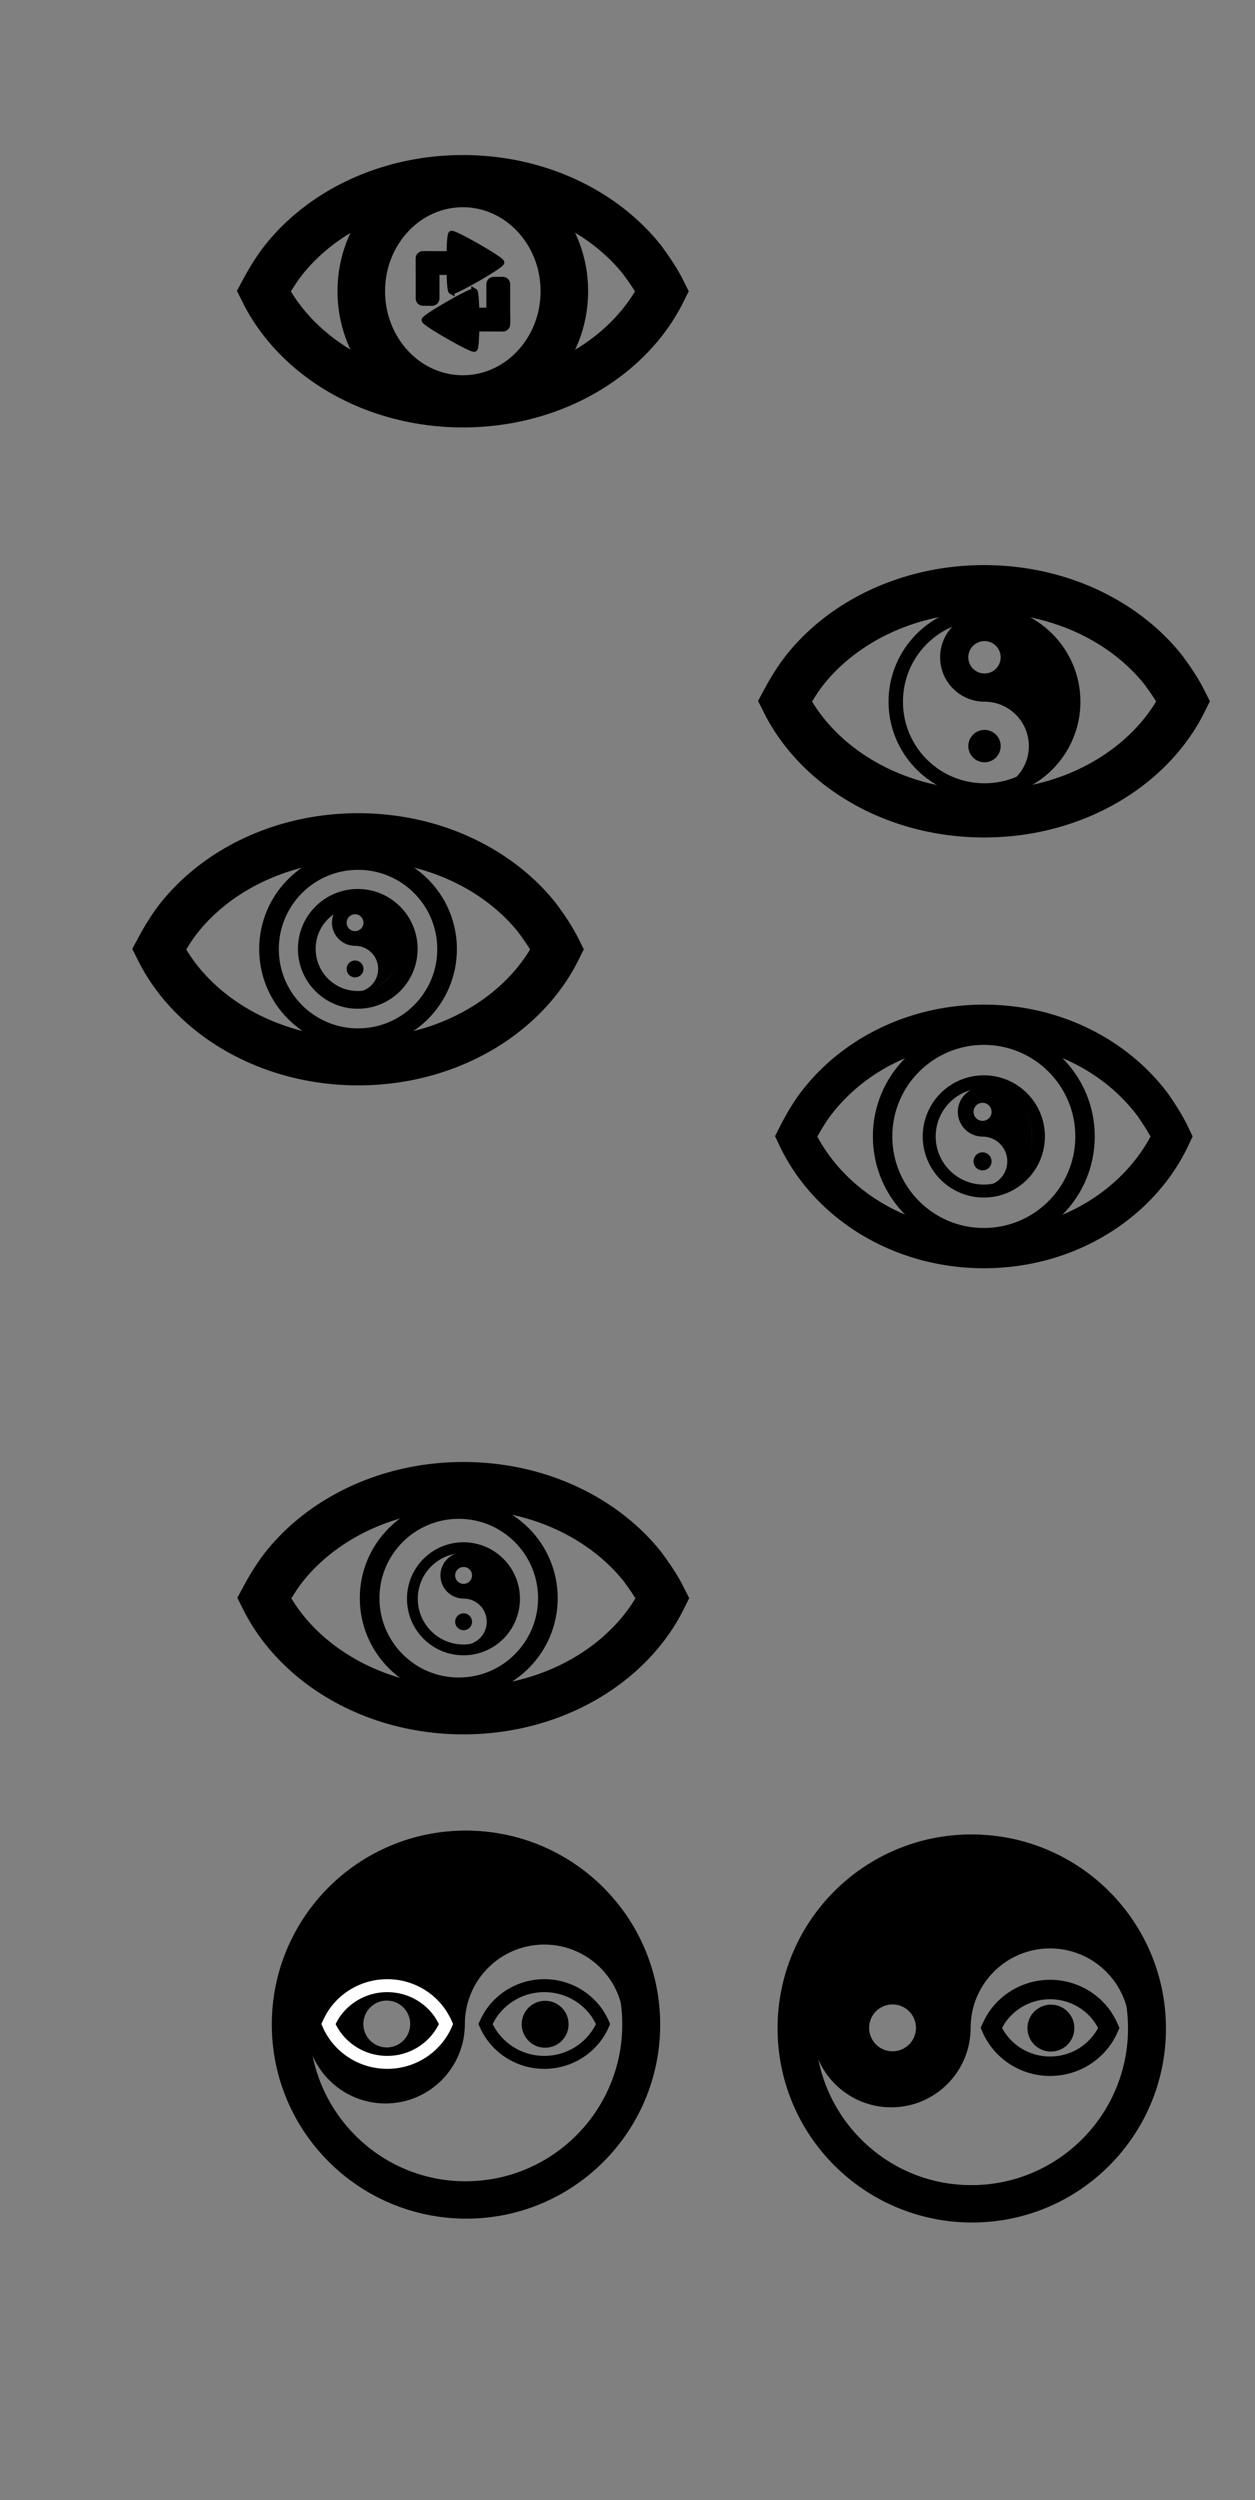 <?xml version="1.0" encoding="UTF-8" standalone="no"?>
<!-- Created with Inkscape (http://www.inkscape.org/) -->

<svg
   width="193.818mm"
   height="385.879mm"
   viewBox="0 0 193.818 385.879"
   version="1.1"
   id="svg5"
   inkscape:version="1.2.2 (b0a8486541, 2022-12-01)"
   sodipodi:docname="logo_alternates.svg"
   xml:space="preserve"
   xmlns:inkscape="http://www.inkscape.org/namespaces/inkscape"
   xmlns:sodipodi="http://sodipodi.sourceforge.net/DTD/sodipodi-0.dtd"
   xmlns="http://www.w3.org/2000/svg"
   xmlns:svg="http://www.w3.org/2000/svg"><rect x="0" y="0" width="193.818" height="385.879" fill="#808080" stroke="none"/><sodipodi:namedview
     id="namedview7"
     pagecolor="#ffffff"
     bordercolor="#000000"
     borderopacity="0.25"
     inkscape:showpageshadow="2"
     inkscape:pageopacity="0.0"
     inkscape:pagecheckerboard="0"
     inkscape:deskcolor="#d1d1d1"
     inkscape:document-units="mm"
     showgrid="false"
     inkscape:zoom="0.54962621"
     inkscape:cx="577.66532"
     inkscape:cy="662.26827"
     inkscape:window-width="1410"
     inkscape:window-height="903"
     inkscape:window-x="0"
     inkscape:window-y="0"
     inkscape:window-maximized="1"
     inkscape:current-layer="layer1" /><defs
     id="defs2" /><g
     inkscape:label="Layer 1"
     inkscape:groupmode="layer"
     id="layer1"
     transform="translate(-8.826,-10.669)"><path
       sodipodi:type="star"
       style="fill:#000000;fill-opacity:1;stroke:#000000;stroke-width:3.162;stroke-dasharray:none;stroke-opacity:1;stop-color:#000000"
       id="path1014-9"
       inkscape:flatsided="true"
       sodipodi:sides="3"
       sodipodi:cx="90.509819"
       sodipodi:cy="104.90951"
       sodipodi:r1="16.859026"
       sodipodi:r2="16.08456"
       sodipodi:arg1="0.52292598"
       sodipodi:arg2="1.5701235"
       inkscape:rounded="0.05"
       inkscape:randomized="0"
       d="m 105.116,113.329 c -0.729,1.265 -28.47,1.284 -29.201,0.02 C 75.184,112.085 89.038,88.051 90.498,88.05 91.959,88.05 105.845,112.064 105.116,113.329 Z"
       inkscape:transform-center-x="3.6140659"
       inkscape:transform-center-y="-1.2969177"
       transform="matrix(0,1.576,-1.586,0,-23.108,76.464)" /><rect
       style="fill:#000000;fill-opacity:1;stroke:#000000;stroke-width:10;stroke-dasharray:none;stroke-opacity:1;stop-color:#000000"
       id="rect1123-1"
       width="42.591"
       height="9.159"
       x="-226.637"
       y="214.96"
       rx="1"
       ry="1" /><rect
       style="fill:#000000;fill-opacity:1;stroke:#000000;stroke-width:10;stroke-dasharray:none;stroke-opacity:1;stop-color:#000000"
       id="rect1123-3-2"
       width="42.591"
       height="9.159"
       x="-257.551"
       y="-226.637"
       rx="1"
       ry="1"
       transform="rotate(-90)" /><path
       style="fill:none;stroke:#000000;stroke-width:20;stroke-dasharray:none;stop-color:#000000"
       d="m -27.683,-180.251 c -2.301,4.625 -5.116,9.02 -8.385,13.134 -3.269,4.113 -6.99,7.945 -11.105,11.443 -4.114,3.498 -8.621,6.662 -13.459,9.441 -4.838,2.779 -10.008,5.172 -15.448,7.129 -5.44,1.956 -11.15,3.475 -17.071,4.505 -5.92,1.03 -12.05,1.571 -18.328,1.571 -6.278,0 -12.408,-0.541 -18.328,-1.571 -5.92,-1.03 -11.631,-2.549 -17.071,-4.505 -5.44,-1.956 -10.61,-4.35 -15.448,-7.129 -4.838,-2.779 -9.345,-5.943 -13.459,-9.441 -4.114,-3.498 -7.836,-7.33 -11.105,-11.443 -3.269,-4.113 -6.084,-8.509 -8.385,-13.134"
       id="path1413-1" /><g
       id="g9184"
       transform="matrix(0.756,0,0,0.756,28.717,9.359)"><g
         id="g2182"
         transform="matrix(0.486,0,0,0.486,16.072,27.383)"><g
           id="g2050"
           transform="matrix(0.522,0,0,0.522,61.697,23.36)"><path
             id="path1014"
             style="stroke:#000000;stroke-width:5;stop-color:#000000"
             inkscape:transform-center-x="3.6140659"
             inkscape:transform-center-y="-1.2969177"
             d="m 78.261,88.413 c -2.006,-1.149 -2.036,-44.874 -0.031,-46.026 2.005,-1.152 40.121,20.685 40.122,22.986 0.002,2.301 -38.085,24.189 -40.091,23.04 z" /><path
             id="rect1123"
             style="stroke:#000000;stroke-width:10;stop-color:#000000"
             d="m 55.467,61.227 h 40.591 c 0.554,0 1,0.446 1,1 v 7.159 c 0,0.554 -0.446,1 -1,1 H 55.467 c -0.554,0 -1,-0.446 -1,-1 v -7.159 c 0,-0.554 0.446,-1 1,-1 z" /><path
             id="rect1123-3"
             style="stroke:#000000;stroke-width:10;stop-color:#000000"
             d="M 54.467,94.438 V 62.025 c 0,-0.442 0.446,-0.799 1,-0.799 h 7.159 c 0.554,0 1,0.356 1,0.799 v 32.412 c 0,0.442 -0.446,0.799 -1,0.799 h -7.159 c -0.554,0 -1,-0.356 -1,-0.799 z" /></g><g
           id="g2050-0"
           transform="matrix(-0.522,0,0,-0.522,153.052,115.828)"><path
             id="path1014-6"
             style="stroke:#000000;stroke-width:5;stop-color:#000000"
             inkscape:transform-center-x="3.6140659"
             inkscape:transform-center-y="-1.2969177"
             d="m 78.261,88.413 c -2.006,-1.149 -2.036,-44.874 -0.031,-46.026 2.005,-1.152 40.121,20.685 40.122,22.986 0.002,2.301 -38.085,24.189 -40.091,23.04 z" /><path
             id="rect1123-2"
             style="stroke:#000000;stroke-width:10;stop-color:#000000"
             d="m 55.467,61.227 h 40.591 c 0.554,0 1,0.446 1,1 v 7.159 c 0,0.554 -0.446,1 -1,1 H 55.467 c -0.554,0 -1,-0.446 -1,-1 v -7.159 c 0,-0.554 0.446,-1 1,-1 z" /><path
             id="rect1123-3-6"
             style="stroke:#000000;stroke-width:10;stop-color:#000000"
             d="M 54.467,94.438 V 62.025 c 0,-0.442 0.446,-0.799 1,-0.799 h 7.159 c 0.554,0 1,0.356 1,0.799 v 32.412 c 0,0.442 -0.446,0.799 -1,0.799 h -7.159 c -0.554,0 -1,-0.356 -1,-0.799 z" /></g></g><path
         id="path1413"
         style="fill:none;stroke:#000000;stroke-width:9.716;stroke-dasharray:none;stop-color:#000000"
         d="m 108.962,61.197 c -1.118,2.247 -2.485,4.382 -4.073,6.38 -1.588,1.998 -3.396,3.86 -5.394,5.559 -1.999,1.699 -4.188,3.236 -6.538,4.586 -2.35,1.35 -4.862,2.513 -7.504,3.463 -2.643,0.95 -5.417,1.688 -8.293,2.189 -2.876,0.5 -5.853,0.763 -8.903,0.763 -3.05,0 -6.027,-0.263 -8.903,-0.763 -2.876,-0.5 -5.65,-1.238 -8.293,-2.189 -2.643,-0.95 -5.154,-2.113 -7.504,-3.463 -2.35,-1.35 -4.539,-2.887 -6.538,-4.586 -1.999,-1.699 -3.807,-3.561 -5.394,-5.559 -1.588,-1.998 -2.955,-4.133 -4.073,-6.38 1.276,-2.384 2.712,-4.667 4.073,-6.393 1.588,-1.998 3.396,-3.86 5.394,-5.559 1.999,-1.699 4.188,-3.236 6.538,-4.586 2.35,-1.35 4.862,-2.513 7.504,-3.463 2.643,-0.95 5.417,-1.688 8.293,-2.189 2.876,-0.5 5.853,-0.763 8.903,-0.763 3.05,0 6.027,0.263 8.903,0.763 2.876,0.5 5.65,1.238 8.293,2.189 2.643,0.95 5.154,2.113 7.504,3.463 2.35,1.35 4.539,2.887 6.538,4.586 1.999,1.699 3.807,3.561 5.394,5.559 1.543,2.087 3.036,4.316 4.073,6.393 z"
         sodipodi:nodetypes="csssssssssssccssssssssscc" /><ellipse
         style="fill:none;fill-opacity:1;stroke:#000000;stroke-width:9.716;stroke-dasharray:none;stroke-opacity:1;stop-color:#000000"
         id="path1992"
         cx="68.233"
         cy="61.19"
         rx="20.743"
         ry="22.012" /></g><ellipse
       style="fill:#000000;fill-opacity:1;stroke:none;stroke-width:10;stroke-dasharray:none;stroke-opacity:1;stop-color:#000000"
       id="path1992-6"
       cx="-202.534"
       cy="78.807"
       rx="8.452"
       ry="8.449" /><rect
       style="fill:none;fill-opacity:1;stroke:#000000;stroke-width:10;stroke-dasharray:none;stroke-opacity:1;stop-color:#000000"
       id="rect2113"
       width="56.678"
       height="50.585"
       x="-226.832"
       y="118.634"
       rx="10"
       ry="10" /><g
       id="g4084"
       transform="translate(-34.322,-153.297)"><path
         style="fill:none;fill-opacity:1;stroke:#000000;stroke-width:7.133;stroke-linecap:round;stroke-dasharray:none;stroke-opacity:1;stop-color:#000000"
         d="M 107.183,-7.076 106.972,16.384"
         id="path3020"
         sodipodi:nodetypes="cc" /><path
         style="fill:none;fill-opacity:1;stroke:#000000;stroke-width:7.133;stroke-linecap:round;stroke-dasharray:none;stroke-opacity:1;stop-color:#000000"
         d="M 137.84,-3.585 132.736,19.398"
         id="path3020-7"
         sodipodi:nodetypes="cc" /><path
         style="fill:none;fill-opacity:1;stroke:#000000;stroke-width:7.133;stroke-linecap:round;stroke-dasharray:none;stroke-opacity:1;stop-color:#000000"
         d="M 190.384,17.329 175.66,36.626"
         id="path3020-9"
         sodipodi:nodetypes="cc" /><path
         style="fill:none;fill-opacity:1;stroke:#000000;stroke-width:7.133;stroke-linecap:round;stroke-dasharray:none;stroke-opacity:1;stop-color:#000000"
         d="M 214.215,38.445 190.066,49.295"
         id="path3020-9-3"
         sodipodi:nodetypes="cc" /><path
         style="fill:none;fill-opacity:1;stroke:#000000;stroke-width:7.133;stroke-linecap:round;stroke-dasharray:none;stroke-opacity:1;stop-color:#000000"
         d="M 164.458,4.668 154.47,26.27"
         id="path3020-9-2"
         sodipodi:nodetypes="cc" /><path
         style="fill:none;fill-opacity:1;stroke:#000000;stroke-width:7.133;stroke-linecap:round;stroke-dasharray:none;stroke-opacity:1;stop-color:#000000"
         d="M 79.475,-4.599 84.579,18.384"
         id="path3020-7-5"
         sodipodi:nodetypes="cc" /><path
         style="fill:none;fill-opacity:1;stroke:#000000;stroke-width:7.133;stroke-linecap:round;stroke-dasharray:none;stroke-opacity:1;stop-color:#000000"
         d="M 26.931,16.315 41.655,35.612"
         id="path3020-9-9"
         sodipodi:nodetypes="cc" /><path
         style="fill:none;fill-opacity:1;stroke:#000000;stroke-width:7.133;stroke-linecap:round;stroke-dasharray:none;stroke-opacity:1;stop-color:#000000"
         d="M 3.1,37.431 27.249,48.281"
         id="path3020-9-3-2"
         sodipodi:nodetypes="cc" /><path
         style="fill:none;fill-opacity:1;stroke:#000000;stroke-width:7.133;stroke-linecap:round;stroke-dasharray:none;stroke-opacity:1;stop-color:#000000"
         d="M 52.857,3.654 62.845,25.256"
         id="path3020-9-2-2"
         sodipodi:nodetypes="cc" /></g><g
       id="g9171"
       transform="matrix(0.756,0,0,0.756,109.467,23.667)"><path
         id="path1413-8"
         style="fill:none;stroke:#000000;stroke-width:9.716;stroke-dasharray:none;stop-color:#000000"
         d="m 108.613,125.985 c -1.118,2.247 -2.485,4.382 -4.073,6.38 -1.588,1.998 -3.396,3.86 -5.394,5.559 -1.999,1.699 -4.188,3.236 -6.538,4.586 -2.35,1.35 -4.862,2.513 -7.504,3.463 -2.643,0.95 -5.417,1.688 -8.293,2.189 -2.876,0.5 -5.853,0.763 -8.903,0.763 -3.05,0 -6.027,-0.263 -8.903,-0.763 -2.876,-0.5 -5.65,-1.238 -8.293,-2.189 -2.643,-0.95 -5.154,-2.113 -7.504,-3.463 -2.35,-1.35 -4.539,-2.887 -6.538,-4.586 -1.999,-1.699 -3.807,-3.561 -5.394,-5.559 -1.588,-1.998 -2.955,-4.133 -4.073,-6.38 1.276,-2.384 2.712,-4.667 4.073,-6.393 1.588,-1.998 3.396,-3.86 5.394,-5.559 1.999,-1.699 4.188,-3.236 6.538,-4.586 2.35,-1.35 4.862,-2.513 7.504,-3.463 2.643,-0.95 5.417,-1.688 8.293,-2.189 2.876,-0.5 5.853,-0.763 8.903,-0.763 3.05,0 6.027,0.263 8.903,0.763 2.876,0.5 5.65,1.238 8.293,2.189 2.643,0.95 5.154,2.113 7.504,3.463 2.35,1.35 4.539,2.887 6.538,4.586 1.999,1.699 3.807,3.561 5.394,5.559 1.543,2.087 3.036,4.316 4.073,6.393 z"
         sodipodi:nodetypes="csssssssssssccssssssssscc" /><g
         id="g6615"
         transform="matrix(0.084,0,0,0.084,38.591,102.54)"><path
           d="m 389.36,387.91 c 0,10.441 -4.148,20.453 -11.527,27.836 -7.383,7.383 -17.395,11.527 -27.836,11.527 -10.438,0 -20.449,-4.144 -27.832,-11.527 -7.383,-7.383 -11.527,-17.395 -11.527,-27.836 0,-10.438 4.144,-20.449 11.527,-27.832 7.383,-7.383 17.395,-11.527 27.832,-11.527 10.441,0 20.453,4.144 27.836,11.527 7.379,7.383 11.527,17.395 11.527,27.832 z"
           id="path6609" /><path
           d="m 349.98,46.633 c -128.66,0 -233.32,104.75 -233.32,233.41 0,128.66 104.66,233.32 233.32,233.32 128.66,0 233.32,-104.66 233.32,-233.32 0,-128.66 -104.66,-233.41 -233.32,-233.41 z m 0,35.055 c 109.74,0 198.35,88.609 198.35,198.35 0,109.74 -88.609,198.27 -198.35,198.27 -109.74,0 -198.27,-88.523 -198.27,-198.27 0,-109.74 88.523,-198.35 198.27,-198.35 z"
           id="path6611" /><path
           d="m 350,64.164 c -59.598,0 -107.91,48.316 -107.91,107.91 0,59.594 48.316,107.91 107.91,107.91 59.594,0 107.91,48.316 107.91,107.91 0,59.594 -48.316,107.91 -107.91,107.91 119.2,0 215.83,-96.629 215.83,-215.83 0,-119.2 -96.629,-215.83 -215.83,-215.83 z m 0,68.559 c 10.441,0 20.453,4.144 27.836,11.527 7.379,7.379 11.527,17.391 11.531,27.828 0,10.441 -4.148,20.457 -11.531,27.84 -7.379,7.379 -17.395,11.527 -27.836,11.527 -10.438,0 -20.453,-4.144 -27.836,-11.527 -7.383,-7.383 -11.527,-17.398 -11.527,-27.84 0,-10.438 4.148,-20.449 11.531,-27.828 7.383,-7.383 17.395,-11.527 27.832,-11.527 z"
           id="path6613" /></g></g><g
       id="g9679"><path
         id="path1413-8-1"
         style="fill:none;stroke:#000000;stroke-width:5.841;stroke-dasharray:none;stop-color:#000000"
         d="m 189.786,186.072 c -0.797,1.706 -1.771,3.327 -2.903,4.845 -1.132,1.517 -2.42,2.931 -3.844,4.221 -1.424,1.29 -2.984,2.458 -4.659,3.483 -1.675,1.025 -3.465,1.908 -5.348,2.63 -1.883,0.722 -3.86,1.282 -5.91,1.662 -2.049,0.38 -4.171,0.579 -6.345,0.579 -2.173,0 -4.295,-0.2 -6.345,-0.579 -2.049,-0.38 -4.026,-0.94 -5.91,-1.662 -1.883,-0.722 -3.673,-1.605 -5.348,-2.63 -1.675,-1.025 -3.235,-2.192 -4.659,-3.483 -1.424,-1.29 -2.713,-2.704 -3.844,-4.221 -1.132,-1.517 -2.106,-3.139 -2.903,-4.845 0.909,-1.81 1.933,-3.544 2.903,-4.854 1.132,-1.517 2.42,-2.931 3.844,-4.221 1.424,-1.29 2.984,-2.458 4.659,-3.483 1.675,-1.025 3.465,-1.908 5.348,-2.63 1.883,-0.722 3.86,-1.282 5.91,-1.662 2.049,-0.38 4.171,-0.579 6.345,-0.579 2.173,0 4.295,0.2 6.345,0.579 2.049,0.38 4.026,0.94 5.91,1.662 1.883,0.722 3.673,1.605 5.348,2.63 1.675,1.025 3.235,2.192 4.659,3.483 1.424,1.29 2.713,2.704 3.844,4.221 1.099,1.584 2.164,3.277 2.903,4.854 z"
         sodipodi:nodetypes="csssssssssssccssssssssscc" /><circle
         style="fill:none;fill-opacity:1;stroke:#000000;stroke-width:3;stroke-linecap:round;stroke-dasharray:none;stroke-opacity:1;stop-color:#000000"
         id="path7591"
         cx="160.763"
         cy="186.068"
         r="15.633" /><g
         id="g9671"
         transform="translate(0.255,0.529)"><path
           d="m 161.707,189.387 c 0,0.37 -0.147,0.724 -0.408,0.986 -0.262,0.262 -0.616,0.408 -0.986,0.408 -0.37,0 -0.724,-0.147 -0.986,-0.408 -0.261,-0.261 -0.408,-0.616 -0.408,-0.986 0,-0.37 0.147,-0.724 0.408,-0.986 0.261,-0.262 0.616,-0.408 0.986,-0.408 0.37,0 0.724,0.147 0.986,0.408 0.261,0.261 0.408,0.616 0.408,0.986 z"
           id="path6609-7"
           style="stroke-width:0.035" /><path
           d="m 160.313,177.92 c -2.111,0 -3.822,1.711 -3.822,3.822 0,2.111 1.711,3.822 3.822,3.822 2.111,0 3.822,1.711 3.822,3.822 0,2.111 -1.711,3.822 -3.822,3.822 4.222,0 7.644,-3.422 7.644,-7.644 0,-4.222 -3.422,-7.644 -7.644,-7.644 z m 0,2.428 c 0.37,0 0.724,0.147 0.986,0.408 0.261,0.261 0.408,0.616 0.408,0.986 0,0.37 -0.147,0.725 -0.408,0.986 -0.261,0.261 -0.616,0.408 -0.986,0.408 -0.37,0 -0.724,-0.147 -0.986,-0.408 -0.261,-0.261 -0.408,-0.616 -0.408,-0.986 0,-0.37 0.147,-0.724 0.408,-0.986 0.261,-0.261 0.616,-0.408 0.986,-0.408 z"
           id="path6613-6"
           style="stroke-width:0.035" /><circle
           style="fill:none;fill-opacity:1;stroke:#000000;stroke-width:2;stroke-linecap:round;stroke-dasharray:none;stroke-opacity:1;stop-color:#000000"
           id="path7478"
           cx="160.508"
           cy="185.538"
           r="8.434" /></g></g><g
       id="g8333-4"
       transform="matrix(0.367,0,0,0.367,52.45,2.39)"><path
         id="path1413-8-1-5"
         style="fill:none;stroke:#000000;stroke-width:20;stroke-dasharray:none;stop-color:#000000"
         d="m 115.64,421.79 c -2.301,4.625 -5.116,9.02 -8.385,13.134 -3.269,4.113 -6.99,7.945 -11.105,11.443 -4.114,3.498 -8.621,6.662 -13.459,9.441 -4.838,2.779 -10.008,5.172 -15.448,7.129 -5.44,1.956 -11.15,3.475 -17.071,4.505 -5.92,1.03 -12.05,1.571 -18.328,1.571 -6.278,0 -12.408,-0.541 -18.328,-1.571 -5.92,-1.03 -11.631,-2.549 -17.071,-4.505 -5.44,-1.956 -10.61,-4.35 -15.448,-7.129 -4.838,-2.779 -9.345,-5.943 -13.459,-9.441 -4.114,-3.498 -7.836,-7.33 -11.105,-11.443 -3.269,-4.113 -6.084,-8.509 -8.385,-13.134 2.627,-4.908 5.583,-9.607 8.385,-13.16 3.269,-4.113 6.99,-7.945 11.105,-11.443 4.114,-3.498 8.621,-6.662 13.459,-9.441 4.838,-2.779 10.008,-5.172 15.448,-7.129 5.44,-1.956 11.151,-3.475 17.071,-4.505 5.92,-1.03 12.05,-1.571 18.328,-1.571 6.278,0 12.408,0.541 18.328,1.571 5.92,1.03 11.631,2.549 17.071,4.505 5.44,1.956 10.61,4.35 15.448,7.129 4.838,2.779 9.345,5.943 13.459,9.441 4.114,3.498 7.836,7.33 11.105,11.443 3.175,4.295 6.251,8.884 8.385,13.16 z"
         sodipodi:nodetypes="csssssssssssccssssssssscc" /><g
         id="g7598-2"
         transform="matrix(0.826,0,0,0.826,5.529,73.316)"><g
           id="g7552-5"
           transform="matrix(0.633,0,0,0.633,-207.068,201.223)"><path
             d="m 381.746,364.377 c 0,1.799 -0.715,3.524 -1.986,4.797 -1.272,1.272 -2.998,1.986 -4.797,1.986 -1.799,0 -3.524,-0.714 -4.796,-1.986 -1.272,-1.272 -1.986,-2.998 -1.986,-4.797 0,-1.799 0.714,-3.524 1.986,-4.796 1.272,-1.272 2.998,-1.986 4.796,-1.986 1.799,0 3.524,0.714 4.797,1.986 1.272,1.272 1.986,2.998 1.986,4.796 z"
             id="path6609-7-4"
             style="stroke-width:0.172" /><path
             d="m 374.964,308.588 c -10.27,0 -18.595,8.326 -18.595,18.595 0,10.269 8.326,18.595 18.595,18.595 10.269,0 18.595,8.326 18.595,18.595 0,10.269 -8.326,18.595 -18.595,18.595 20.541,0 37.192,-16.651 37.192,-37.192 0,-20.541 -16.651,-37.192 -37.192,-37.192 z m 0,11.814 c 1.799,0 3.524,0.714 4.797,1.986 1.272,1.272 1.986,2.997 1.987,4.795 0,1.799 -0.715,3.525 -1.987,4.797 -1.272,1.272 -2.998,1.986 -4.797,1.986 -1.799,0 -3.524,-0.714 -4.797,-1.986 -1.272,-1.272 -1.986,-2.998 -1.986,-4.797 0,-1.799 0.715,-3.524 1.987,-4.795 1.272,-1.272 2.998,-1.986 4.796,-1.986 z"
             id="path6613-6-7"
             style="stroke-width:0.172" /><circle
             style="fill:none;fill-opacity:1;stroke:#000000;stroke-width:14.251;stroke-linecap:round;stroke-dasharray:none;stroke-opacity:1;stop-color:#000000"
             id="path7478-44"
             cx="377.153"
             cy="348.228"
             r="41.033" /></g><circle
           style="fill:none;fill-opacity:1;stroke:#000000;stroke-width:10;stroke-linecap:round;stroke-dasharray:none;stroke-opacity:1;stop-color:#000000"
           id="path7591-3"
           cx="31.806"
           cy="421.777"
           r="45.364" /></g></g><g
       id="g9164"
       transform="matrix(0.756,0,0,0.756,-97.306,71.47)"><path
         id="path1413-8-1-4"
         style="fill:none;stroke:#000000;stroke-width:9.716;stroke-dasharray:none;stop-color:#000000"
         d="m 275.75,245.856 c -1.118,2.247 -2.485,4.382 -4.073,6.38 -1.588,1.998 -3.396,3.86 -5.394,5.559 -1.999,1.699 -4.188,3.236 -6.538,4.586 -2.35,1.35 -4.862,2.513 -7.504,3.463 -2.643,0.95 -5.417,1.688 -8.293,2.189 -2.876,0.5 -5.853,0.763 -8.903,0.763 -3.05,0 -6.027,-0.263 -8.903,-0.763 -2.876,-0.5 -5.65,-1.238 -8.293,-2.189 -2.643,-0.95 -5.154,-2.113 -7.504,-3.463 -2.35,-1.35 -4.539,-2.887 -6.538,-4.586 -1.999,-1.699 -3.807,-3.561 -5.394,-5.559 -1.588,-1.998 -2.955,-4.133 -4.073,-6.38 1.276,-2.384 2.712,-4.667 4.073,-6.393 1.588,-1.998 3.396,-3.86 5.394,-5.559 1.999,-1.699 4.188,-3.236 6.538,-4.586 2.35,-1.35 4.862,-2.513 7.504,-3.463 2.643,-0.95 5.417,-1.688 8.293,-2.189 2.876,-0.5 5.853,-0.763 8.903,-0.763 3.05,0 6.027,0.263 8.903,0.763 2.876,0.5 5.65,1.238 8.293,2.189 2.643,0.95 5.154,2.113 7.504,3.463 2.35,1.35 4.539,2.887 6.538,4.586 1.999,1.699 3.807,3.561 5.394,5.559 1.542,2.087 3.036,4.316 4.073,6.393 z"
         sodipodi:nodetypes="csssssssssssccssssssssscc" /><g
         id="g9079"
         transform="matrix(0.551,0,0,0.551,178.312,68.401)"><path
           d="m 106.177,330.789 c 0,0.831 -0.33,1.627 -0.917,2.214 -0.587,0.587 -1.384,0.917 -2.214,0.917 -0.83,0 -1.627,-0.33 -2.214,-0.917 -0.587,-0.587 -0.917,-1.384 -0.917,-2.214 0,-0.83 0.33,-1.627 0.917,-2.214 0.587,-0.587 1.384,-0.917 2.214,-0.917 0.831,0 1.627,0.33 2.214,0.917 0.587,0.587 0.917,1.384 0.917,2.214 z"
           id="path6609-7-7"
           style="stroke-width:0.08" /><path
           d="m 103.046,305.034 c -4.741,0 -8.585,3.844 -8.585,8.585 0,4.741 3.844,8.585 8.585,8.585 4.741,0 8.585,3.844 8.585,8.585 0,4.741 -3.844,8.585 -8.585,8.585 9.483,0 17.17,-7.687 17.17,-17.17 0,-9.483 -7.687,-17.17 -17.17,-17.17 z m 0,5.454 c 0.831,0 1.627,0.33 2.214,0.917 0.587,0.587 0.917,1.383 0.917,2.214 0,0.831 -0.33,1.627 -0.917,2.215 -0.587,0.587 -1.384,0.917 -2.214,0.917 -0.83,0 -1.627,-0.33 -2.214,-0.917 -0.587,-0.587 -0.917,-1.384 -0.917,-2.215 0,-0.83 0.33,-1.627 0.917,-2.214 0.587,-0.587 1.384,-0.917 2.214,-0.917 z"
           id="path6613-6-8"
           style="stroke-width:0.08" /><circle
           style="fill:none;fill-opacity:1;stroke:#000000;stroke-width:4;stroke-linecap:round;stroke-dasharray:none;stroke-opacity:1;stop-color:#000000"
           id="path7478-4"
           cx="102.998"
           cy="322.275"
           r="18.943" /></g><circle
         style="fill:none;fill-opacity:1;stroke:#000000;stroke-width:4.013;stroke-linecap:round;stroke-dasharray:none;stroke-opacity:1;stop-color:#000000"
         id="path7591-5"
         cx="234.101"
         cy="245.85"
         r="18.206" /></g><path
       id="path6613-6-8-0"
       style="stroke-width:0.114"
       d="m 80.616,298.53 c -13.547,0 -24.528,10.981 -24.528,24.528 h 0.002 c 0,6.773 5.491,12.264 12.264,12.264 6.773,0 12.264,-5.491 12.264,-12.264 0,-6.773 5.491,-12.264 12.264,-12.264 6.773,0 12.264,5.491 12.264,12.264 0,-13.547 -10.982,-24.528 -24.529,-24.528 z m -12.057,20.908 c 0.96,0 1.881,0.381 2.56,1.06 0.679,0.679 1.06,1.6 1.06,2.56 0,0.96 -0.381,1.881 -1.06,2.56 -0.679,0.679 -1.6,1.06 -2.56,1.06 -0.96,0 -1.881,-0.381 -2.56,-1.06 -0.679,-0.679 -1.06,-1.6 -1.06,-2.56 0,-0.96 0.381,-1.881 1.06,-2.56 0.679,-0.679 1.6,-1.06 2.56,-1.06 z" /><g
       id="g9316"
       transform="matrix(0.756,0,0,0.756,-152.775,255.686)"><path
         d="m 325.12,84.374 c 1.271,0 2.49,0.505 3.388,1.403 0.899,0.899 1.403,2.117 1.403,3.388 0,1.271 -0.505,2.489 -1.403,3.388 -0.899,0.899 -2.117,1.403 -3.388,1.403 -1.271,0 -2.489,-0.504 -3.388,-1.403 -0.899,-0.899 -1.403,-2.117 -1.403,-3.388 0,-1.271 0.505,-2.49 1.403,-3.388 0.899,-0.898 2.117,-1.403 3.388,-1.403 z"
         id="path6609-7-7-1"
         style="stroke-width:0.122" /><circle
         style="fill:none;fill-opacity:1;stroke:#000000;stroke-width:7.563;stroke-linecap:round;stroke-dasharray:none;stroke-opacity:1;stop-color:#000000"
         id="path7478-4-6"
         cx="-89.256"
         cy="309.024"
         r="35.816"
         transform="rotate(-90)" /></g><circle
       style="fill:none;fill-opacity:1;stroke:#000000;stroke-width:5.714;stroke-linecap:round;stroke-dasharray:none;stroke-opacity:1;stop-color:#000000"
       id="path7478-4-6-5"
       cx="-323.127"
       cy="-80.721"
       r="27.062"
       transform="matrix(0,-1,-1,0,0,0)" /><path
       id="path1413-8-1-4-3"
       style="fill:none;stroke:#000000;stroke-width:2;stroke-dasharray:none;stop-color:#000000"
       d="m 101.969,323.06 c -0.249,0.58 -0.554,1.131 -0.909,1.646 -0.354,0.516 -0.758,0.996 -1.203,1.434 -0.446,0.438 -0.934,0.835 -1.459,1.183 -0.524,0.348 -1.085,0.648 -1.674,0.894 -0.59,0.245 -1.208,0.436 -1.85,0.565 -0.642,0.129 -1.306,0.197 -1.986,0.197 -0.68,0 -1.345,-0.068 -1.986,-0.197 -0.642,-0.129 -1.26,-0.32 -1.85,-0.565 -0.59,-0.245 -1.15,-0.545 -1.674,-0.894 -0.524,-0.348 -1.013,-0.745 -1.459,-1.183 -0.446,-0.438 -0.849,-0.919 -1.203,-1.434 -0.354,-0.516 -0.659,-1.067 -0.909,-1.646 0.285,-0.615 0.605,-1.204 0.909,-1.65 0.354,-0.516 0.758,-0.996 1.203,-1.434 0.446,-0.438 0.934,-0.835 1.459,-1.183 0.524,-0.348 1.085,-0.648 1.674,-0.894 0.59,-0.245 1.208,-0.436 1.85,-0.565 0.642,-0.129 1.306,-0.197 1.986,-0.197 0.68,0 1.345,0.068 1.986,0.197 0.642,0.129 1.26,0.32 1.85,0.565 0.59,0.245 1.15,0.545 1.674,0.894 0.524,0.348 1.013,0.745 1.459,1.183 0.446,0.438 0.849,0.919 1.203,1.434 0.344,0.538 0.677,1.114 0.909,1.65 z"
       sodipodi:nodetypes="csssssssssssccssssssssscc" /><path
       id="path1413-8-1-4-3-4"
       style="fill:none;stroke:#ffffff;stroke-width:2;stroke-dasharray:none;stroke-opacity:1;stop-color:#000000"
       d="m 77.711,323.06 c -0.249,0.58 -0.554,1.131 -0.909,1.646 -0.354,0.516 -0.758,0.996 -1.203,1.434 -0.446,0.438 -0.934,0.835 -1.459,1.183 -0.524,0.348 -1.085,0.648 -1.674,0.894 -0.59,0.245 -1.208,0.436 -1.85,0.565 -0.642,0.129 -1.306,0.197 -1.986,0.197 -0.68,0 -1.345,-0.068 -1.986,-0.197 -0.642,-0.129 -1.26,-0.32 -1.85,-0.565 -0.59,-0.245 -1.15,-0.545 -1.674,-0.894 -0.524,-0.348 -1.013,-0.745 -1.459,-1.183 -0.446,-0.438 -0.849,-0.919 -1.203,-1.434 -0.354,-0.516 -0.659,-1.067 -0.909,-1.646 0.285,-0.615 0.605,-1.204 0.909,-1.65 0.354,-0.516 0.758,-0.996 1.203,-1.434 0.446,-0.438 0.934,-0.835 1.459,-1.183 0.524,-0.348 1.085,-0.648 1.674,-0.894 0.59,-0.245 1.208,-0.436 1.85,-0.565 0.642,-0.129 1.306,-0.197 1.986,-0.197 0.68,0 1.345,0.068 1.986,0.197 0.642,0.129 1.26,0.32 1.85,0.565 0.59,0.245 1.15,0.545 1.674,0.894 0.524,0.348 1.013,0.745 1.459,1.183 0.446,0.438 0.849,0.919 1.203,1.434 0.344,0.538 0.677,1.114 0.909,1.65 z"
       sodipodi:nodetypes="csssssssssssccssssssssscc" /><path
       id="path6613-6-8-0-7"
       style="stroke-width:0.114"
       d="m 158.724,299.125 c -13.547,0 -24.528,10.981 -24.528,24.528 h 0.002 c 0,6.773 5.491,12.264 12.264,12.264 6.773,0 12.264,-5.491 12.264,-12.264 0,-6.773 5.491,-12.264 12.264,-12.264 6.773,0 12.264,5.491 12.264,12.264 0,-13.547 -10.982,-24.528 -24.529,-24.528 z m -12.057,20.908 c 0.96,0 1.881,0.381 2.56,1.06 0.679,0.679 1.06,1.6 1.06,2.56 0,0.96 -0.381,1.881 -1.06,2.56 -0.679,0.679 -1.6,1.06 -2.56,1.06 -0.96,0 -1.881,-0.381 -2.56,-1.06 -0.679,-0.679 -1.06,-1.6 -1.06,-2.56 0,-0.96 0.381,-1.881 1.06,-2.56 0.679,-0.679 1.6,-1.06 2.56,-1.06 z" /><g
       id="g9316-6"
       transform="matrix(0.756,0,0,0.756,-74.666,256.281)"><path
         d="m 325.12,84.374 c 1.271,0 2.49,0.505 3.388,1.403 0.899,0.899 1.403,2.117 1.403,3.388 0,1.271 -0.505,2.489 -1.403,3.388 -0.899,0.899 -2.117,1.403 -3.388,1.403 -1.271,0 -2.489,-0.504 -3.388,-1.403 -0.899,-0.899 -1.403,-2.117 -1.403,-3.388 0,-1.271 0.505,-2.49 1.403,-3.388 0.899,-0.898 2.117,-1.403 3.388,-1.403 z"
         id="path6609-7-7-1-5"
         style="stroke-width:0.122" /><circle
         style="fill:none;fill-opacity:1;stroke:#000000;stroke-width:7.563;stroke-linecap:round;stroke-dasharray:none;stroke-opacity:1;stop-color:#000000"
         id="path7478-4-6-6"
         cx="-89.256"
         cy="309.024"
         r="35.816"
         transform="rotate(-90)" /></g><circle
       style="fill:none;fill-opacity:1;stroke:#000000;stroke-width:5.714;stroke-linecap:round;stroke-dasharray:none;stroke-opacity:1;stop-color:#000000"
       id="path7478-4-6-5-9"
       cx="-323.722"
       cy="-158.829"
       r="27.062"
       transform="matrix(0,-1,-1,0,0,0)" /><path
       id="path1413-8-1-4-3-3"
       style="fill:none;stroke:#000000;stroke-width:3;stroke-dasharray:none;stop-color:#000000"
       d="m 180.077,323.656 c -0.249,0.58 -0.554,1.131 -0.909,1.646 -0.354,0.516 -0.758,0.996 -1.203,1.434 -0.446,0.438 -0.934,0.835 -1.459,1.183 -0.524,0.348 -1.085,0.648 -1.674,0.894 -0.59,0.245 -1.208,0.436 -1.85,0.565 -0.642,0.129 -1.306,0.197 -1.986,0.197 -0.68,0 -1.345,-0.068 -1.986,-0.197 -0.642,-0.129 -1.26,-0.32 -1.85,-0.565 -0.59,-0.245 -1.15,-0.545 -1.674,-0.894 -0.524,-0.348 -1.013,-0.745 -1.459,-1.183 -0.446,-0.438 -0.849,-0.919 -1.203,-1.434 -0.354,-0.516 -0.659,-1.067 -0.909,-1.646 0.285,-0.615 0.605,-1.204 0.909,-1.65 0.354,-0.516 0.758,-0.996 1.203,-1.434 0.446,-0.438 0.934,-0.835 1.459,-1.183 0.524,-0.348 1.085,-0.648 1.674,-0.894 0.59,-0.245 1.208,-0.436 1.85,-0.565 0.642,-0.129 1.306,-0.197 1.986,-0.197 0.68,0 1.345,0.068 1.986,0.197 0.642,0.129 1.26,0.32 1.85,0.565 0.59,0.245 1.15,0.545 1.674,0.894 0.524,0.348 1.013,0.745 1.459,1.183 0.446,0.438 0.849,0.919 1.203,1.434 0.344,0.538 0.677,1.114 0.909,1.65 z"
       sodipodi:nodetypes="csssssssssssccssssssssscc" /></g></svg>
